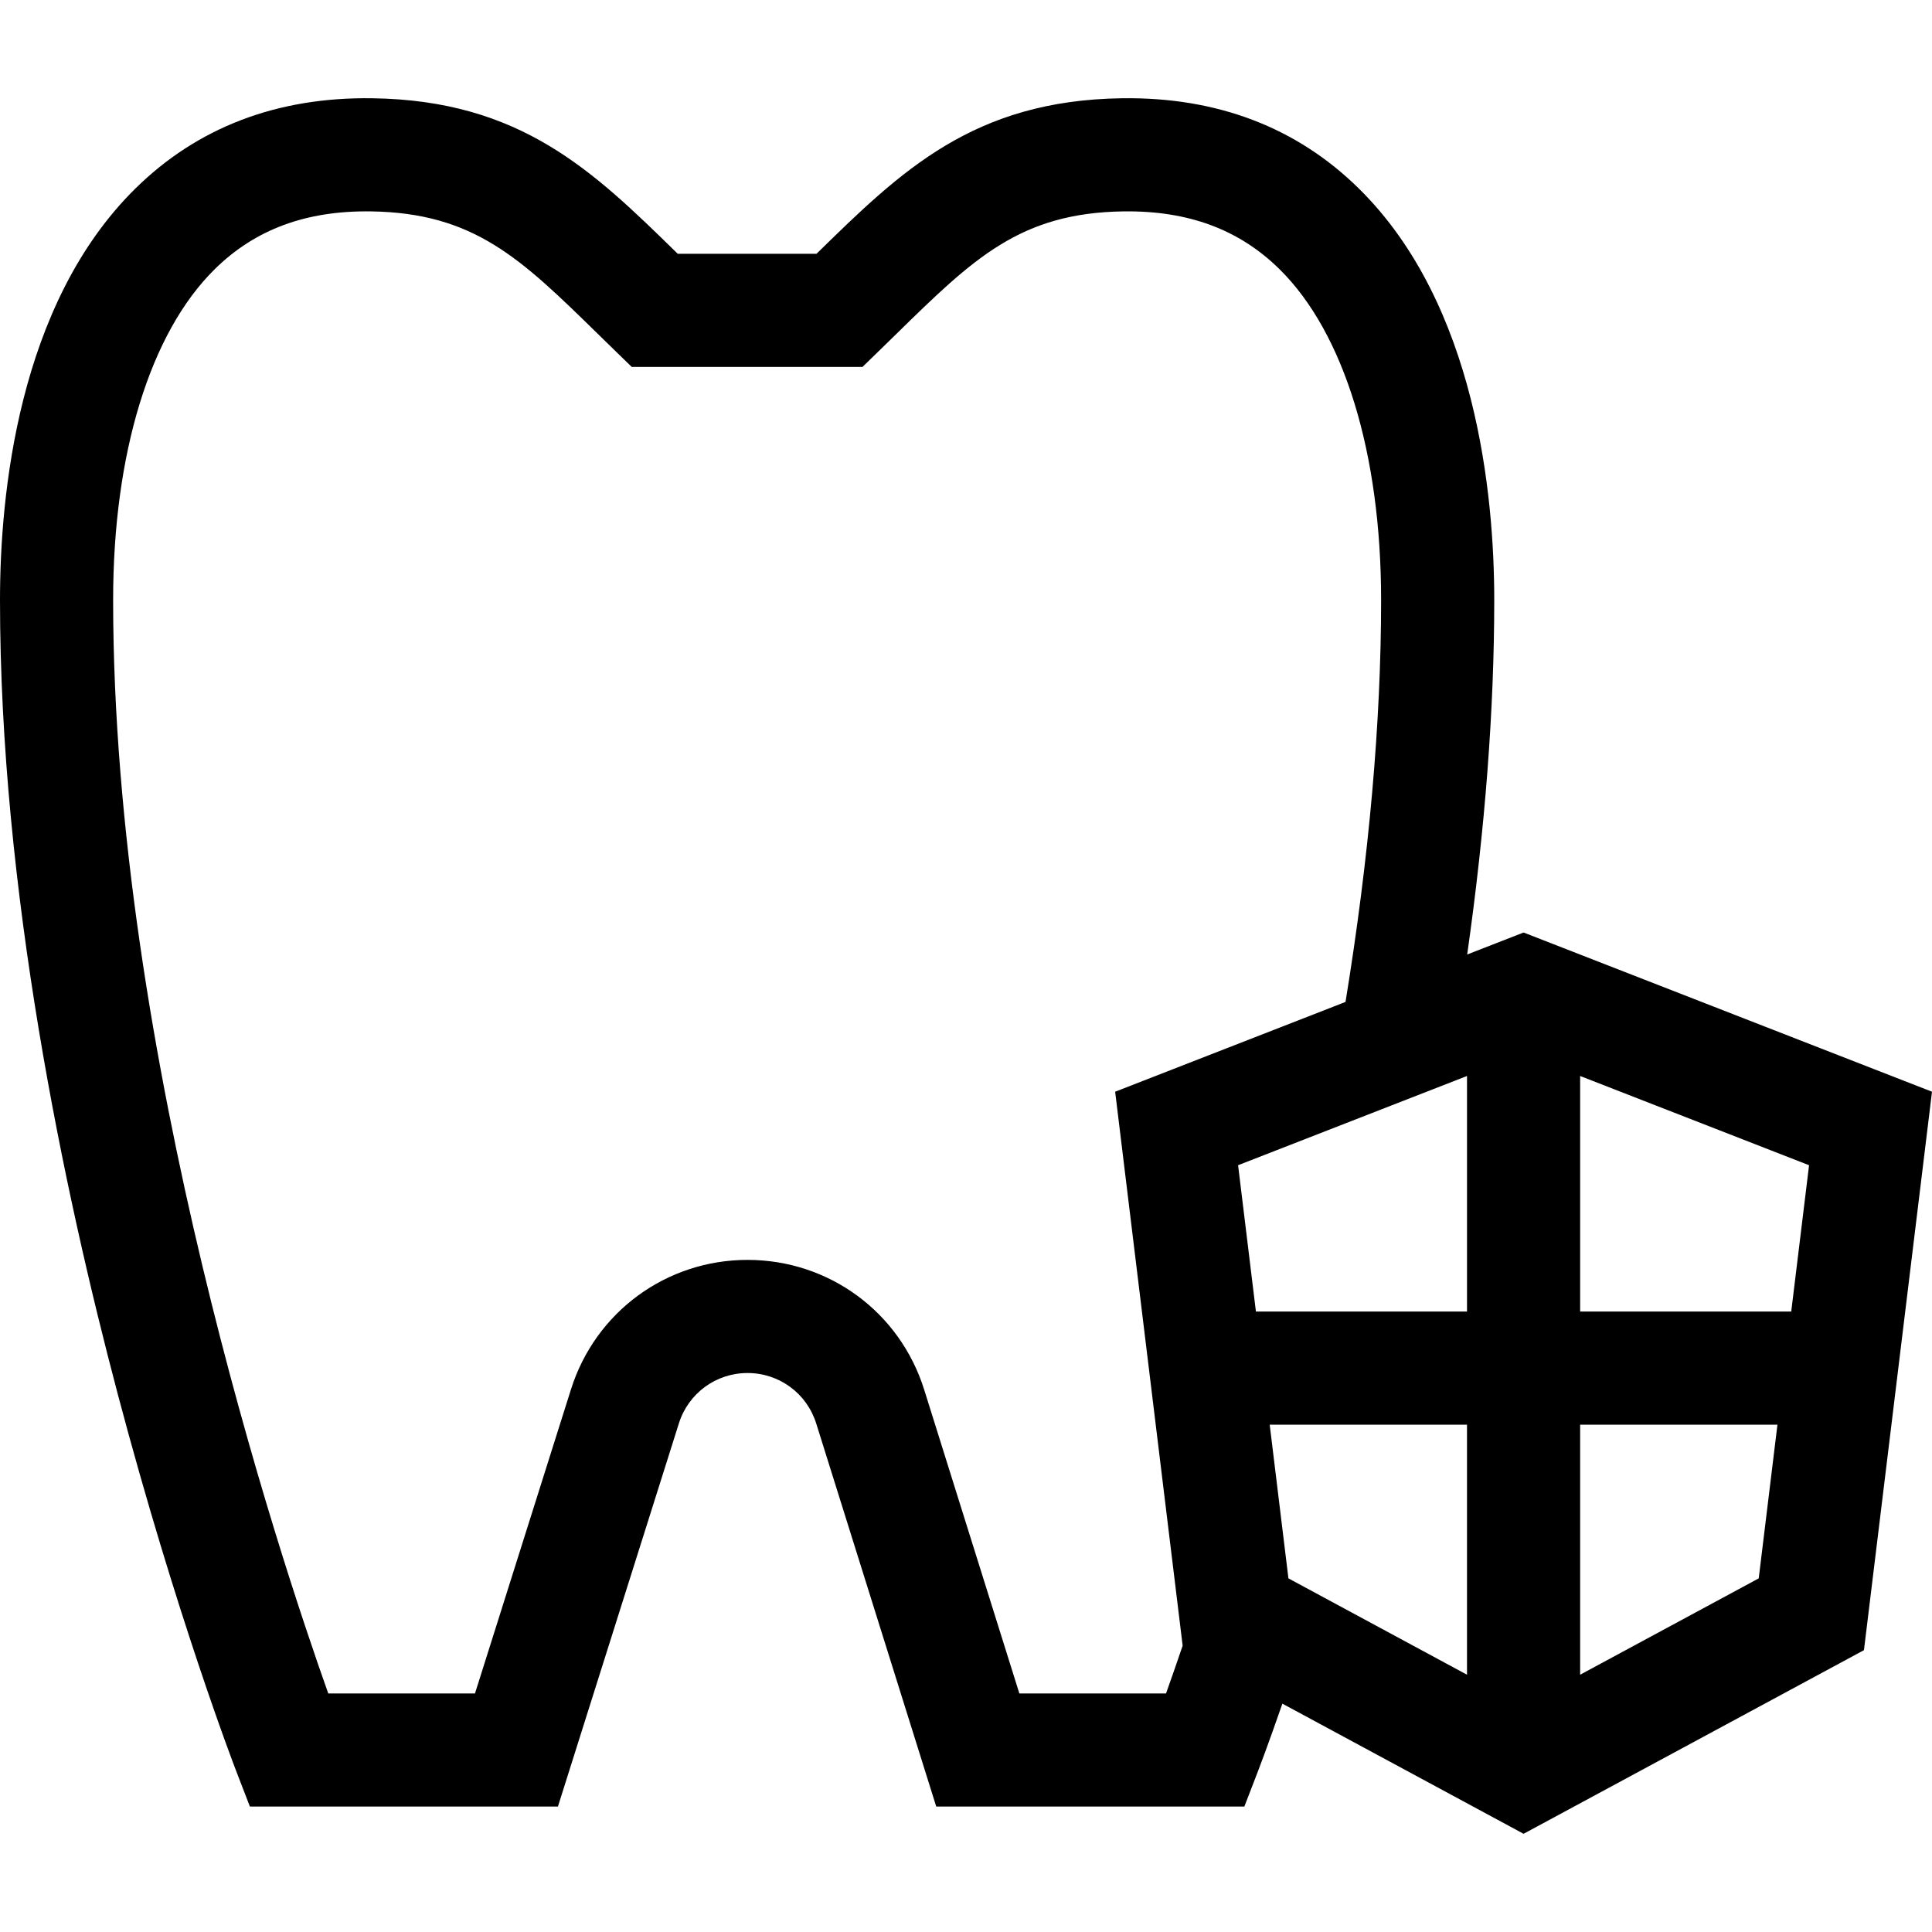 <svg id="Capa_1" enable-background="new 0 0 512.299 512.299" height="512" viewBox="0 0 512.299 512.299" width="512" xmlns="http://www.w3.org/2000/svg"><g><path d="m404 247.27-14.951 5.828c4.76-33.483 7.173-65.01 7.173-93.995 0-27.527-4.658-78.301-35.858-109.069-16.491-16.264-37.616-24.327-62.847-23.981-39.419.548-58.59 19.307-80.789 41.027-.073.072-.147.145-.222.217h-36.792c-.074-.073-.149-.146-.224-.219-22.198-21.719-41.369-40.477-80.786-41.025-25.223-.356-46.354 7.717-62.846 23.98-31.2 30.769-35.858 81.543-35.858 109.07 0 76.631 17.01 156.914 31.279 210.769 15.421 58.203 30.642 97.903 31.282 99.564l3.702 9.605h81.676l32.082-101.624c2.518-7.979 9.832-13.339 18.198-13.339 8.386 0 15.704 5.376 18.212 13.378l31.826 101.584h81.701l3.702-9.605c.144-.372 2.556-6.65 6.382-17.685l63.958 34.508 90.255-48.696 18.044-148.077zm70.973 100.51h-55.973v-62.464l60.701 23.662zm-85.973 96.297-47.353-25.549-4.965-40.749h52.318zm-55.973-96.297-4.728-38.803 60.701-23.662v62.464h-55.973zm-62.73 101.262-25.237-80.553c-6.448-20.582-25.271-34.41-46.84-34.41-21.52 0-40.329 13.788-46.807 34.308l-25.462 80.654h-38.906c-12.921-36.336-57.045-169.28-57.045-289.938 0-38.867 9.813-70.835 26.923-87.709 10.711-10.563 24.229-15.567 41.364-15.344 27.427.382 39.771 12.46 60.224 32.471 1.52 1.487 3.066 3 4.648 4.538l4.365 4.239h61.174l4.365-4.239c1.581-1.536 3.127-3.048 4.646-4.535 20.453-20.012 32.798-32.091 60.226-32.473 17.126-.222 30.652 4.781 41.364 15.344 17.109 16.874 26.923 48.842 26.923 87.709 0 32.35-3.174 68.17-9.437 106.572l-61.085 23.811 17.899 146.891c-1.699 5-3.192 9.259-4.408 12.666h-38.894zm148.703-4.965v-66.297h52.318l-4.965 40.749z"/></g></svg>